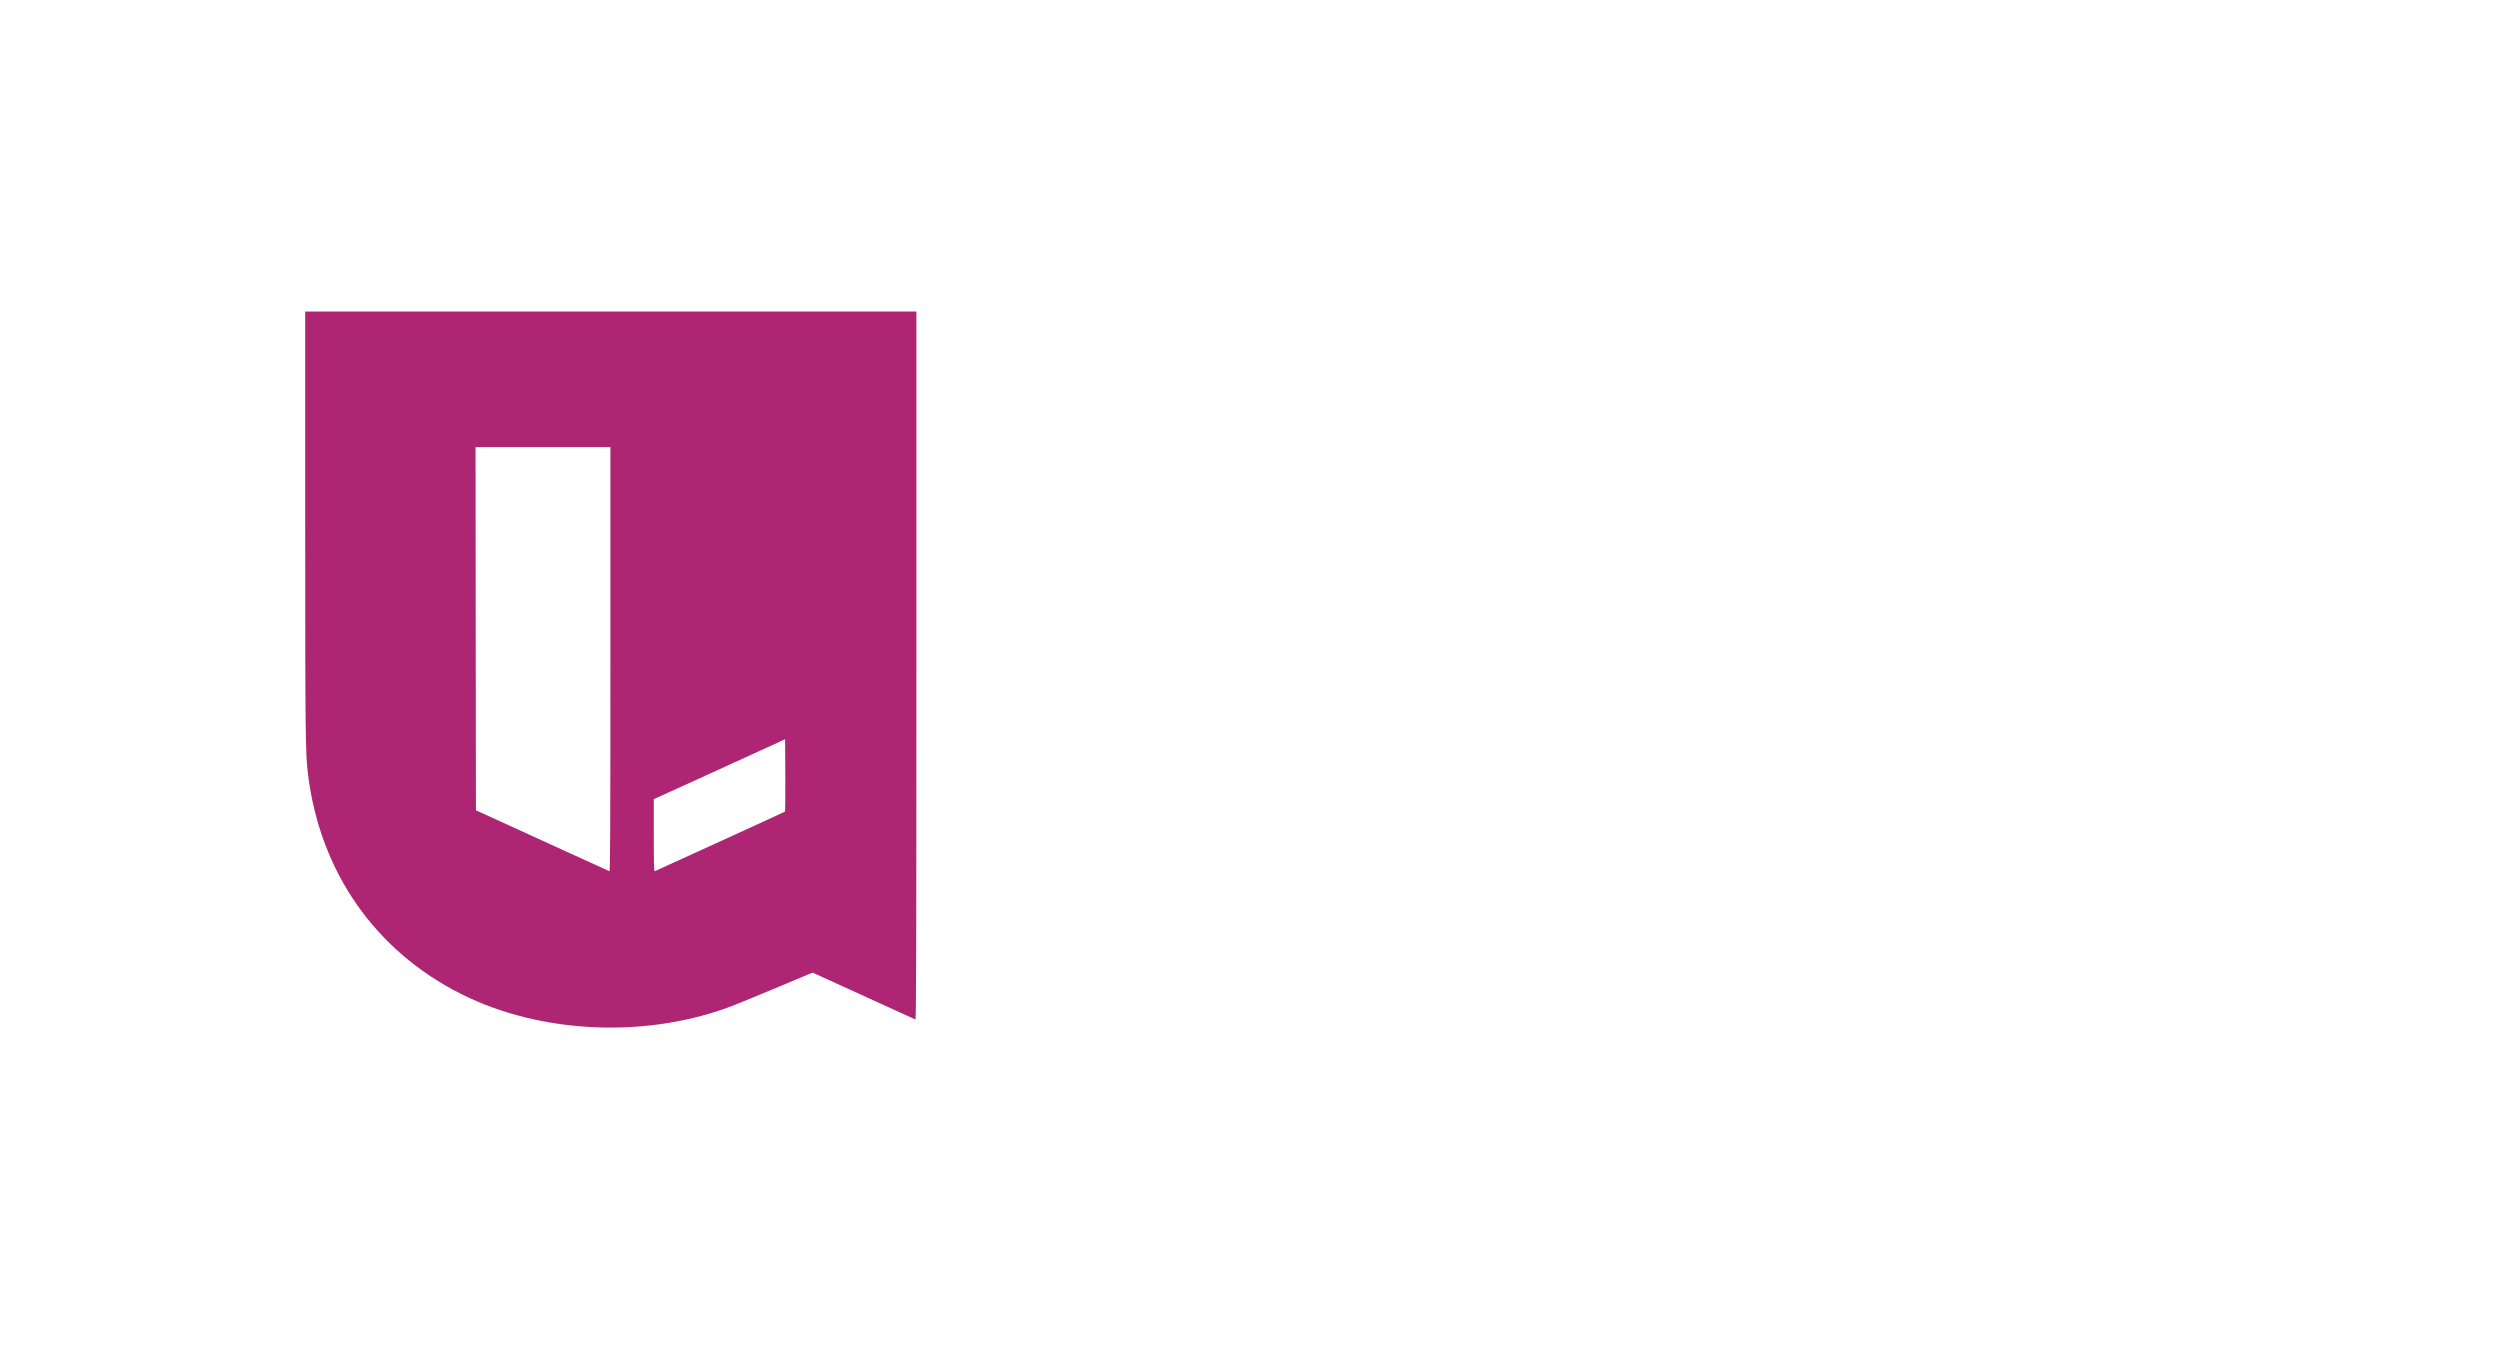 <?xml version="1.0" encoding="UTF-8" standalone="no"?>
<!DOCTYPE svg PUBLIC "-//W3C//DTD SVG 1.1//EN"
  "http://www.w3.org/Graphics/SVG/1.1/DTD/svg11.dtd">
<svg version="1.1" xmlns="http://www.w3.org/2000/svg" preserveAspectRatio="xMidYMid meet" viewBox="-38.7 -38.7 317 171.4">
  <!-- zone de protection = 1.36cm = 38.7pt (1cm = 28.45275pt) autour du logo -->
  <!-- <rect x="-38.7" y="-38.7" width="154.8" height="171.4" fill="green"/> -->
  <!-- <rect x="0" y="0" width="77.4" height="94" fill="yellow"/> -->

  <!-- Logo 8.42 cm x 3.22 cm = 239.6pt x 91.6pt -->
  <g fill="#AE2573">
    <path d="M0.0,27.77 c0.0,26.84 0.03,29.04 0.35,31.68 1.52,12.39 8.5,22.41 19.45,27.9 10.16,5.1 23.69,5.65 34.55,1.42 0.77,-0.3 3.09,-1.26 5.15,-2.12 2.06,-0.87 4.0,-1.68 4.3,-1.8 l0.55,-0.22 3.7,1.69 c2.04,0.93 4.94,2.25 6.45,2.94 1.51,0.7 2.81,1.28 2.88,1.31 0.09,0.04 0.12,-8.97 0.12,-44.86 l0.0,-44.91 -38.75,-0.0 -38.75,-0.0 0.0,26.97z m38.7,17.14 c0.0,21.49 -0.03,26.9 -0.12,26.86 -0.07,-0.03 -2.76,-1.25 -5.98,-2.72 -3.22,-1.47 -7.0,-3.2 -8.4,-3.84 l-2.55,-1.16 -0.03,-23.03 -0.02,-23.02 8.55,-0.0 8.55,-0.0 0.0,26.91z m22.13,19.3 c-0.05,0.04 -2.91,1.36 -6.38,2.94 -3.46,1.58 -7.13,3.25 -8.15,3.72 -1.02,0.47 -1.91,0.87 -1.97,0.9 -0.1,0.04 -0.13,-0.91 -0.13,-4.55 l0.0,-4.59 1.13,-0.51 c0.61,-0.28 2.76,-1.26 4.77,-2.17 2.01,-0.92 4.93,-2.25 6.5,-2.97 1.57,-0.71 3.17,-1.44 3.55,-1.62 l0.7,-0.33 0.03,4.56 c0.01,2.5 -0.01,4.58 -0.05,4.62z"/>
  </g>
</svg>
